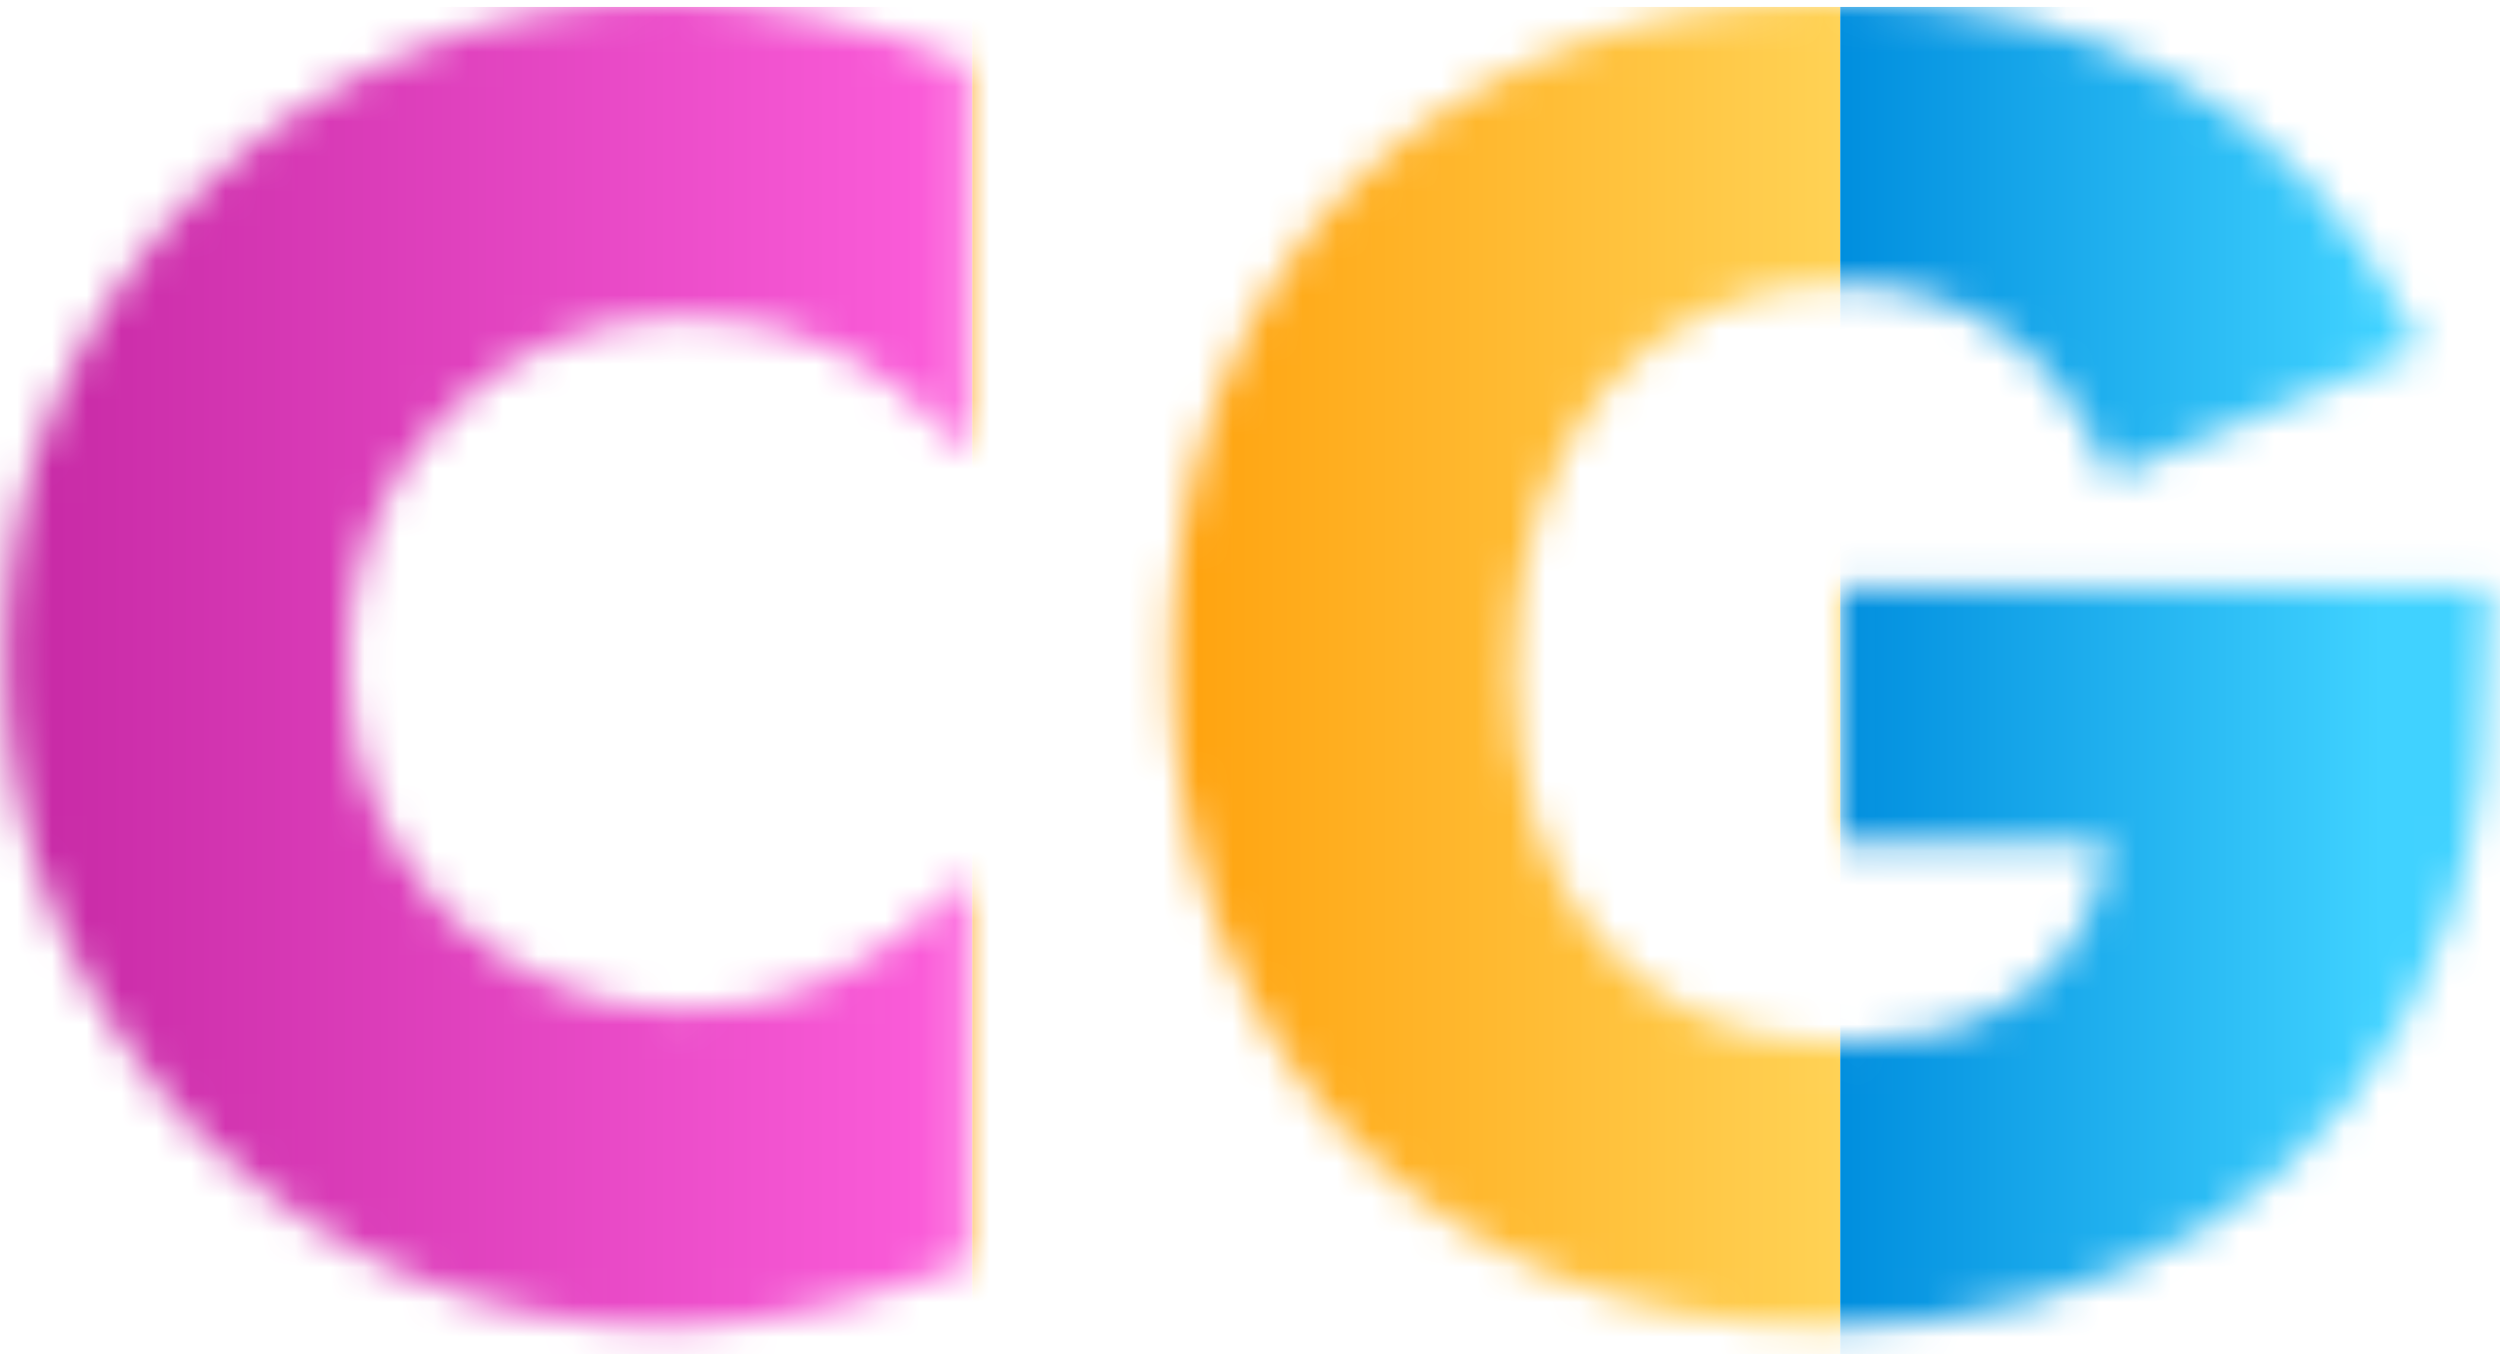 <svg width="72" height="39" viewBox="0 0 72 39" fill="none" xmlns="http://www.w3.org/2000/svg">
<mask id="mask0" mask-type="alpha" maskUnits="userSpaceOnUse" x="0" y="0" width="72" height="39">
<path d="M27.856 13.104C25.68 10.448 22.992 9.12 19.792 9.12C18.384 9.12 17.072 9.376 15.856 9.888C14.672 10.4 13.648 11.104 12.784 12C11.92 12.864 11.232 13.904 10.72 15.12C10.24 16.336 10 17.648 10 19.056C10 20.496 10.24 21.824 10.72 23.04C11.232 24.256 11.92 25.312 12.784 26.208C13.68 27.104 14.72 27.808 15.904 28.32C17.088 28.832 18.368 29.088 19.744 29.088C22.752 29.088 25.456 27.808 27.856 25.248V36.384L26.896 36.72C25.456 37.232 24.112 37.6 22.864 37.824C21.616 38.08 20.384 38.208 19.168 38.208C16.672 38.208 14.272 37.744 11.968 36.816C9.696 35.856 7.68 34.528 5.92 32.832C4.192 31.104 2.8 29.072 1.744 26.736C0.688 24.368 0.16 21.792 0.16 19.008C0.16 16.224 0.672 13.68 1.696 11.376C2.752 9.04 4.144 7.04 5.872 5.376C7.632 3.68 9.664 2.368 11.968 1.44C14.272 0.48 16.688 0 19.216 0C20.656 0 22.064 0.16 23.44 0.48C24.848 0.768 26.32 1.232 27.856 1.872V13.104Z" fill="white"/>
<path d="M53.008 16.944H71.68C71.68 18.864 71.6 20.608 71.44 22.176C71.28 23.744 70.96 25.2 70.48 26.544C69.808 28.432 68.896 30.112 67.744 31.584C66.592 33.024 65.232 34.24 63.664 35.232C62.128 36.192 60.432 36.928 58.576 37.44C56.72 37.952 54.768 38.208 52.72 38.208C49.904 38.208 47.328 37.744 44.992 36.816C42.688 35.888 40.704 34.592 39.04 32.928C37.376 31.232 36.08 29.216 35.152 26.88C34.224 24.512 33.76 21.904 33.76 19.056C33.76 16.24 34.208 13.664 35.104 11.328C36.032 8.96 37.328 6.944 38.992 5.28C40.688 3.616 42.72 2.32 45.088 1.392C47.456 0.464 50.096 0 53.008 0C56.784 0 60.096 0.816 62.944 2.448C65.792 4.08 68.048 6.608 69.712 10.032L60.784 13.728C59.952 11.744 58.864 10.32 57.52 9.456C56.208 8.592 54.704 8.16 53.008 8.16C51.6 8.16 50.32 8.432 49.168 8.976C48.016 9.488 47.024 10.24 46.192 11.232C45.392 12.192 44.752 13.36 44.272 14.736C43.824 16.112 43.6 17.648 43.6 19.344C43.6 20.88 43.792 22.304 44.176 23.616C44.592 24.928 45.2 26.064 46 27.024C46.8 27.984 47.792 28.736 48.976 29.28C50.16 29.792 51.536 30.048 53.104 30.048C54.032 30.048 54.928 29.952 55.792 29.76C56.656 29.536 57.424 29.2 58.096 28.752C58.8 28.272 59.376 27.664 59.824 26.928C60.272 26.192 60.576 25.296 60.736 24.24H53.008V16.944Z" fill="white"/>
</mask>
<g mask="url(#mask0)">
<rect x="28" y="0.2" width="25" height="42" fill="url(#paint0_linear)"/>
<rect x="53" y="0.2" width="19" height="42" fill="url(#paint1_linear)"/>
<rect x="0" y="0.2" width="28" height="42" fill="url(#paint2_linear)"/>
</g>
<defs>
<linearGradient id="paint0_linear" x1="30" y1="18.7" x2="53" y2="18.7" gradientUnits="userSpaceOnUse">
<stop stop-color="#FF9900"/>
<stop offset="1" stop-color="#FFD255"/>
</linearGradient>
<linearGradient id="paint1_linear" x1="53" y1="21.2" x2="68.58" y2="21.2" gradientUnits="userSpaceOnUse">
<stop stop-color="#008EDE"/>
<stop offset="1" stop-color="#40D2FF"/>
</linearGradient>
<linearGradient id="paint2_linear" x1="-2" y1="20.2" x2="29" y2="20.2" gradientUnits="userSpaceOnUse">
<stop stop-color="#C224A0"/>
<stop offset="1" stop-color="#FF60DD"/>
</linearGradient>
</defs>
</svg>
